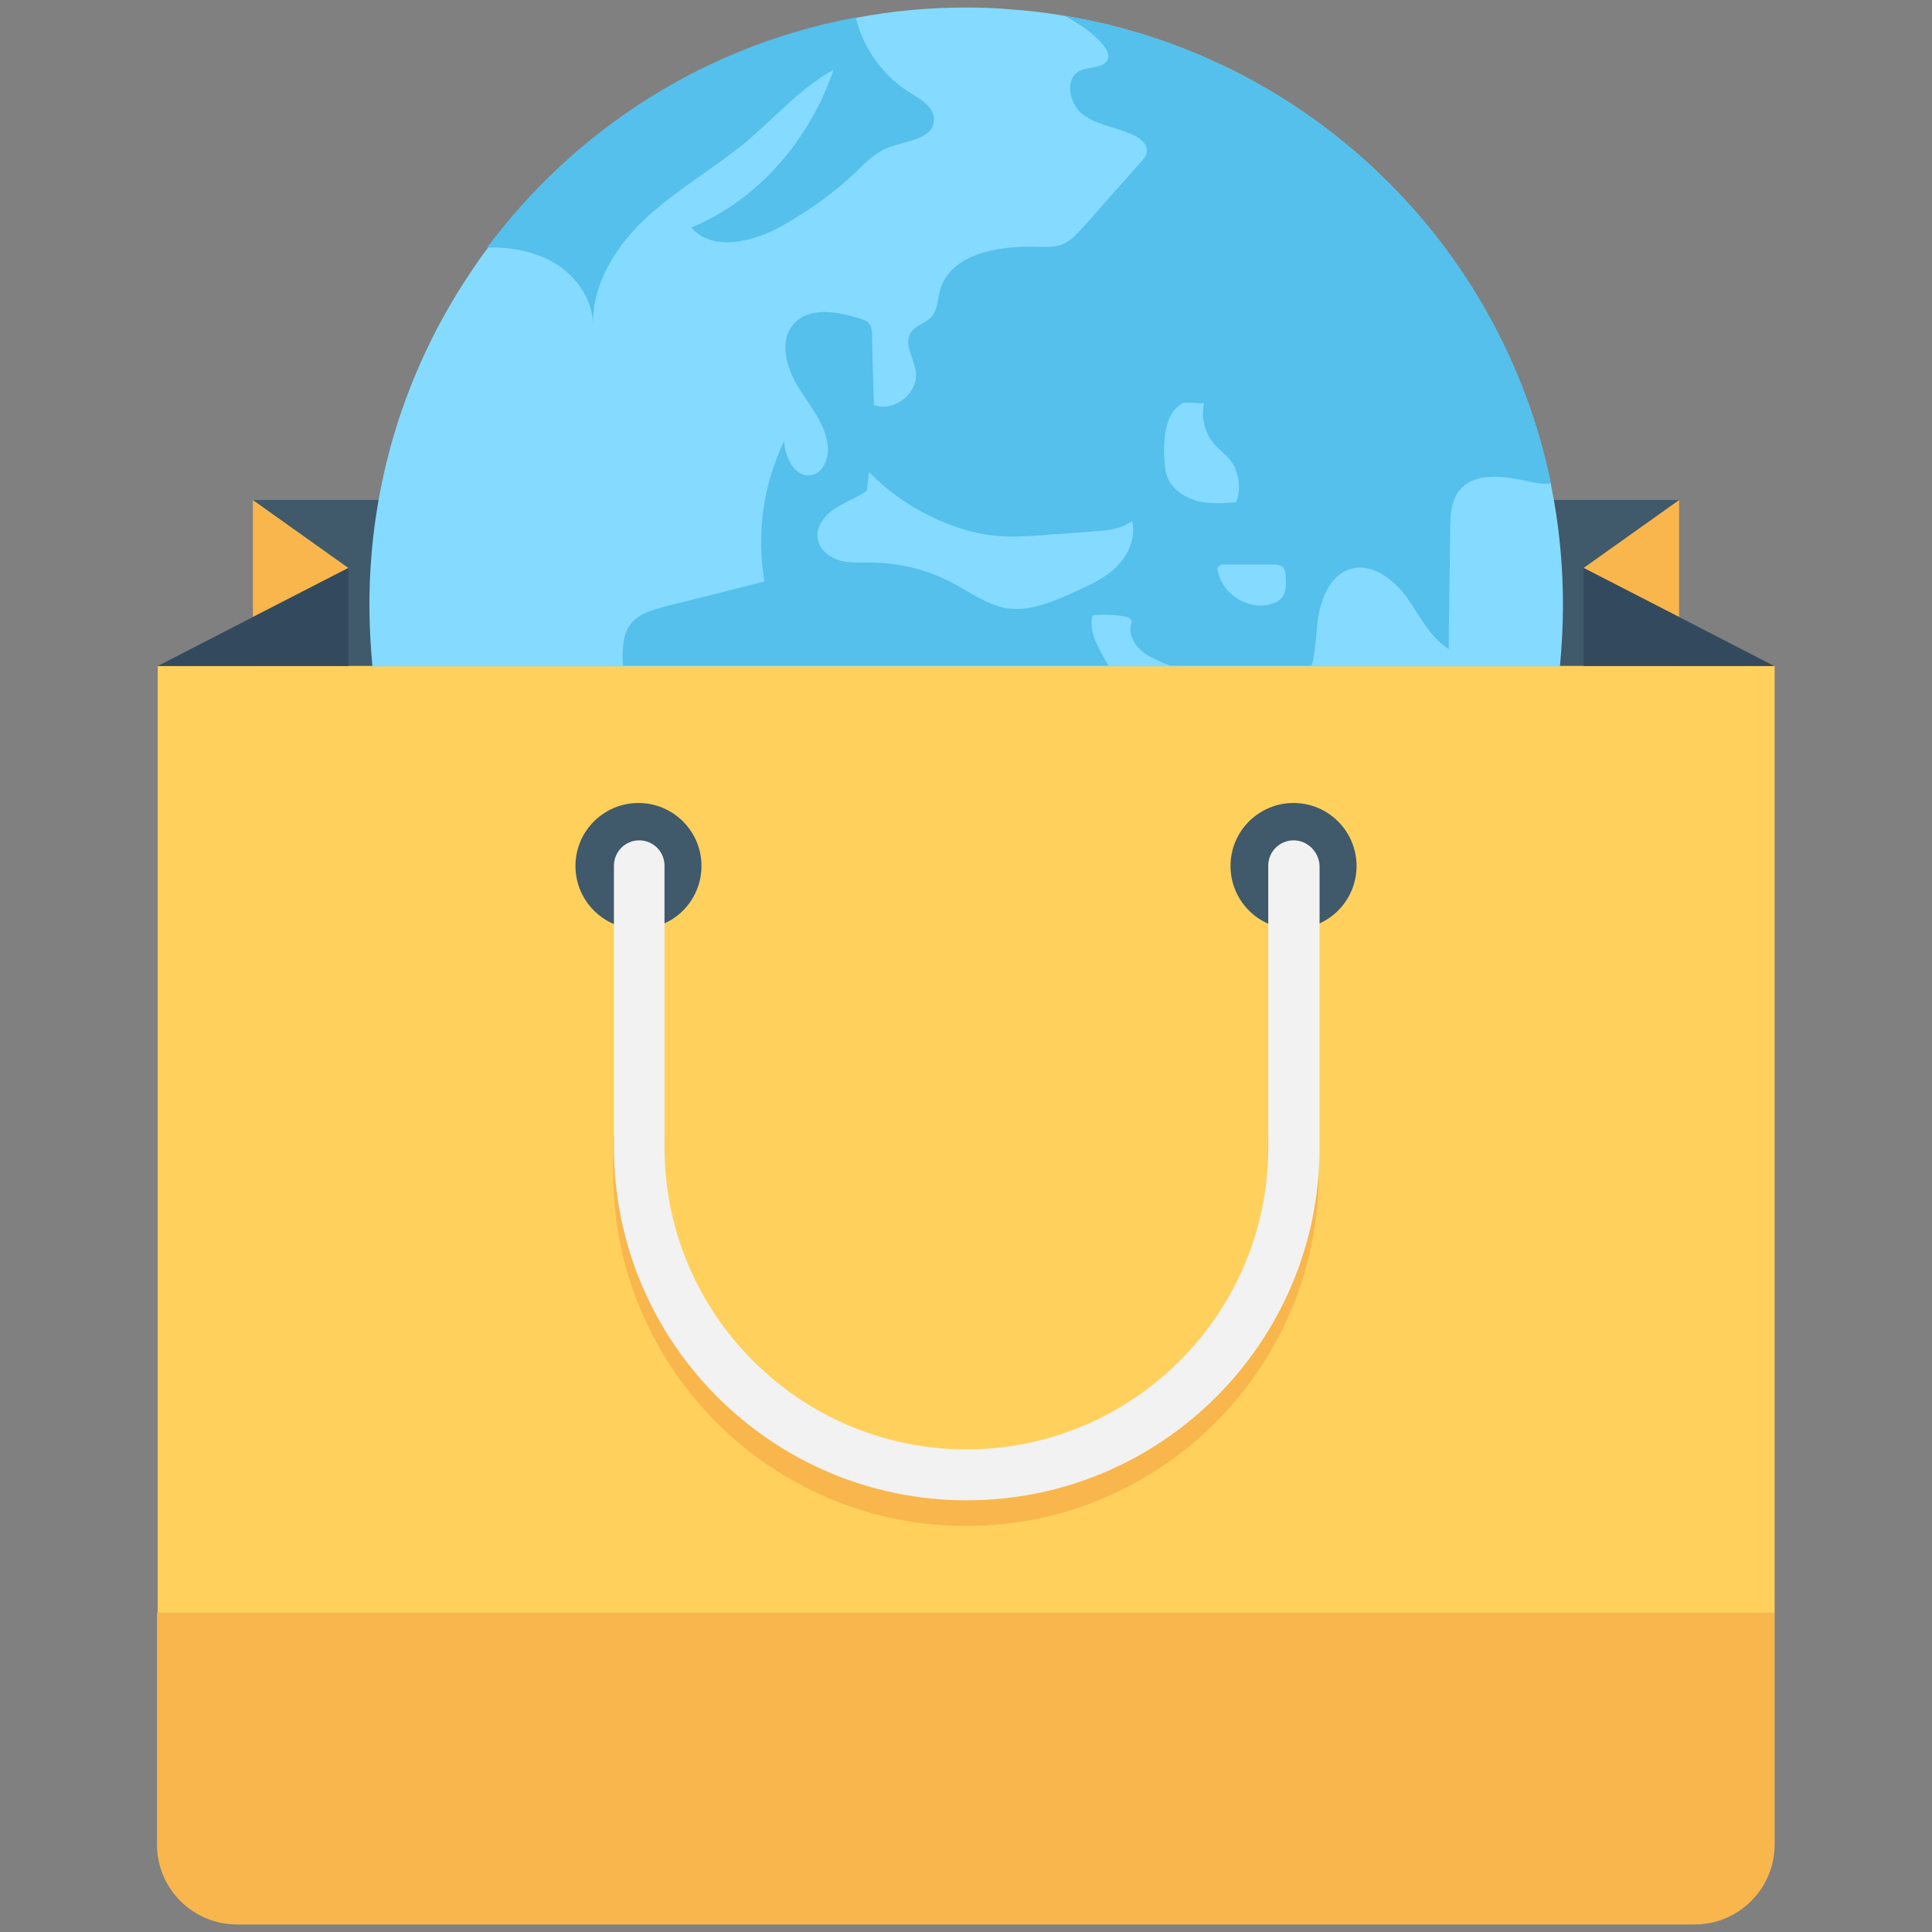 <?xml version="1.0" encoding="utf-8"?>
<!-- Generator: Adobe Illustrator 18.0.0, SVG Export Plug-In . SVG Version: 6.00 Build 0)  -->
<!DOCTYPE svg PUBLIC "-//W3C//DTD SVG 1.1//EN" "http://www.w3.org/Graphics/SVG/1.1/DTD/svg11.dtd">
<svg version="1.1" id="Layer_1" xmlns="http://www.w3.org/2000/svg" xmlns:xlink="http://www.w3.org/1999/xlink" x="0px" y="0px"
	 viewBox="0 0 512 512" enable-background="new 0 0 512 512" xml:space="preserve">
<rect x="0" y="0" width="512" height="512" fill="#808080" stroke="none"/>
<g>
	<path fill="#F8B64C" d="M41.6,427.4v61.4c0,11.7,9.5,21.2,21.2,21.2h386.3c11.7,0,21.2-9.5,21.2-21.2v-61.4H41.6z"/>
	<rect x="41.8" y="176.5" fill="#FFD15C" width="428.5" height="250.9"/>
	<rect x="67" y="132.5" fill="#40596B" width="378" height="43.9"/>
	<polygon fill="#334A5E" points="41.8,176.5 92.3,150.5 92.3,176.5 	"/>
	<polygon fill="#F8B64C" points="92.3,150.5 67,132.5 67,163.5 	"/>
	<polygon fill="#334A5E" points="470.2,176.5 419.7,150.5 419.7,176.5 	"/>
	<polygon fill="#F8B64C" points="419.7,150.5 445,132.5 445,163.5 	"/>
	<circle fill="#40596B" cx="169.2" cy="229.5" r="16.7"/>
	<circle fill="#40596B" cx="342.8" cy="229.5" r="16.7"/>
	<path fill="#F8B64C" d="M336,301.2v9.7c0,44.1-35.9,80-80,80s-80-35.9-80-80v-9.7h-13.5v9.7c0,51.6,41.9,93.5,93.5,93.5
		s93.5-41.9,93.5-93.5v-9.7H336z"/>
	<path fill="#F2F2F2" d="M342.8,222.7c-3.7,0-6.7,3-6.7,6.7v74.7c0,44.1-35.9,80-80,80c-44.1,0-80-35.9-80-80v-74.7
		c0-3.7-3-6.7-6.7-6.7c-3.7,0-6.7,3-6.7,6.7v74.7c0,51.6,41.9,93.5,93.5,93.5c51.6,0,93.5-41.9,93.5-93.5v-74.7
		C349.5,225.7,346.5,222.7,342.8,222.7z"/>
	<path fill="#84DBFF" d="M411.9,133.1c-0.3-1.6-0.6-3.2-0.9-4.8C398,64.6,346.7,14.9,282.2,4.2c-4.7-0.8-9.5-1.4-14.3-1.7
		C264,2.1,260,2,256,2c-9.9,0-19.6,0.9-29,2.7c-0.5,0.1-0.9,0.2-1.4,0.3c-39.3,7.7-73.4,29.8-96.3,60.7c-1.8,2.3-3.4,4.7-5,7.1
		c-16.7,25.1-26.4,55.1-26.4,87.5c0,5.5,0.3,10.9,0.8,16.3h314.7c0.5-5.4,0.8-10.8,0.8-16.3C414.2,150.9,413.4,141.9,411.9,133.1z"
		/>
	<path fill="#54C0EB" d="M247.5,31.9c-0.2,5-7.4,5.4-12.1,7.2c-3.4,1.3-6,4-8.6,6.5c-6,5.7-12.8,10.5-20,14.5
		c-7.5,4.1-18,6.6-23.6,0.2c17.9-7.4,31.5-23.5,37.7-41.8c-8.6,4.7-15.2,12.3-22.7,18.7c-8.5,7.1-18.3,12.7-26.5,20.1
		c-8.2,7.5-14.9,17.8-14.5,28.8c-0.1-6.3-4-12.3-9.3-15.8s-11.9-4.8-18.2-4.7c-0.2,0-0.4,0-0.6,0c23-30.9,57-53.1,96.3-60.7
		c0.5-0.1,0.9-0.2,1.4-0.3c1.9,8.1,7.1,15.4,14.1,19.8C244,26.3,247.7,28.4,247.5,31.9z"/>
	<path fill="#54C0EB" d="M293.8,176.5c-0.3-0.6-0.7-1.2-1-1.8c-2.1-3.6-4.2-7.5-3.3-11.6c3.1-0.4,6.5-0.2,9.6,0.5l0.9,1
		c-1.1,2.5,0.1,5.6,2,7.4c1.9,1.9,4.6,3,7.1,4c0.3,0.1,0.7,0.3,1.1,0.4h37.4c1-3.5,1.1-7.3,1.5-10.9c0.6-6,3-13,8.8-14.7
		c5.7-1.7,11.4,2.7,14.9,7.5c3.4,4.8,6.1,10.5,11.1,13.7c0.1-10.5,0.3-21,0.4-31.5c0-3.8,0.2-7.8,2.6-10.7
		c4.1-4.8,11.6-3.6,17.9-2.3c2,0.5,4.2,0.9,6.2,0.6C398,64.6,346.7,14.9,282.2,4.2c3.9,2.2,7.7,4.6,10.3,7.9
		c0.7,0.9,1.4,2.1,1.2,3.2c-0.6,2.8-4.8,2.3-7.4,3.4c-4.4,2-3,9.1,1,11.9c4,2.8,9.2,3.2,13.5,5.4c1.7,0.9,3.4,2.4,3.1,4.3
		c-0.1,1-0.8,1.8-1.5,2.6c-5.2,5.8-10.4,11.7-15.6,17.6c-1.4,1.4-2.7,3-4.5,3.9c-2.3,1.2-5.1,1.1-7.8,1
		c-10.1-0.3-22.7,1.9-25.4,11.6c-0.6,2.4-0.6,5.2-2.3,7c-1.5,1.7-4.2,2.2-5.4,4.1c-2,3,0.8,6.8,1.3,10.4c0.8,5.7-5.9,10.9-11.1,8.8
		c-0.2-6.1-0.4-12.3-0.5-18.4c0-1-0.1-2.1-0.6-2.9c-0.6-1-1.9-1.4-3-1.7c-5.8-1.8-13.1-3-17.1,1.5c-4.1,4.5-2,11.7,1.2,16.9
		c3.2,5.1,7.6,10.2,7.8,16.2c0.1,3-1.4,6.4-4.3,7c-4.3,0.9-7.1-4.6-7.3-9c-5.5,11.4-7.4,24.6-5.2,37.2c-8.9,2.3-17.7,4.5-26.6,6.7
		c-3.2,0.9-6.7,1.8-8.8,4.5c-2,2.5-2.2,6-2.2,9.1c0,0.7,0.1,1.4,0.1,2H293.8z M339.9,150.2c0.6,0.6,0.8,1.5,0.8,2.4
		c0.2,2.2,0.3,4.7-1.4,6.2c-0.6,0.6-1.4,1-2.2,1.2c-6.3,2.1-13.9-2.9-14.5-9.6l1-0.8c4.6,0,9.3,0,13.9,0
		C338.3,149.6,339.2,149.7,339.9,150.2z M313.3,106.9l0.6-0.2c1.8,0,3.5,0.1,5.2,0.2c-0.9,3.7,0.2,7.9,2.7,10.8
		c1.1,1.3,2.5,2.3,3.7,3.6c2.8,3.1,3.6,7.9,2.1,11.8c-3.4,0.3-6.8,0.5-10.2-0.3c-3.3-0.9-6.5-2.9-7.9-6c-0.8-2-0.9-4-1-6.2
		C308.4,115.5,308.9,109.5,313.3,106.9z M220.9,135c2.8-1.9,6-3,8.8-4.9l0.6-5c6.1,6.2,13.5,11,21.6,14c3.9,1.5,7.9,2.5,12.1,2.9
		c4.3,0.4,8.7,0.1,13-0.2c1.4-0.2,2.8-0.3,4.2-0.3c2.9-0.2,5.8-0.5,8.8-0.7c3.5-0.2,7.2-0.6,10-2.7c1.1,4.3-0.9,8.9-4,12
		c-3.1,3.1-7.2,5-11.3,6.8c-5.7,2.6-11.8,5.2-17.9,4.3c-5.2-0.9-9.6-4.2-14.2-6.6c-6.7-3.6-14.3-5.5-21.8-5.5
		c-2.7-0.1-5.4,0.2-8-0.5c-2.6-0.7-5.1-2.4-5.9-5C215.8,140.3,218.1,137,220.9,135z"/>
</g>
</svg>
